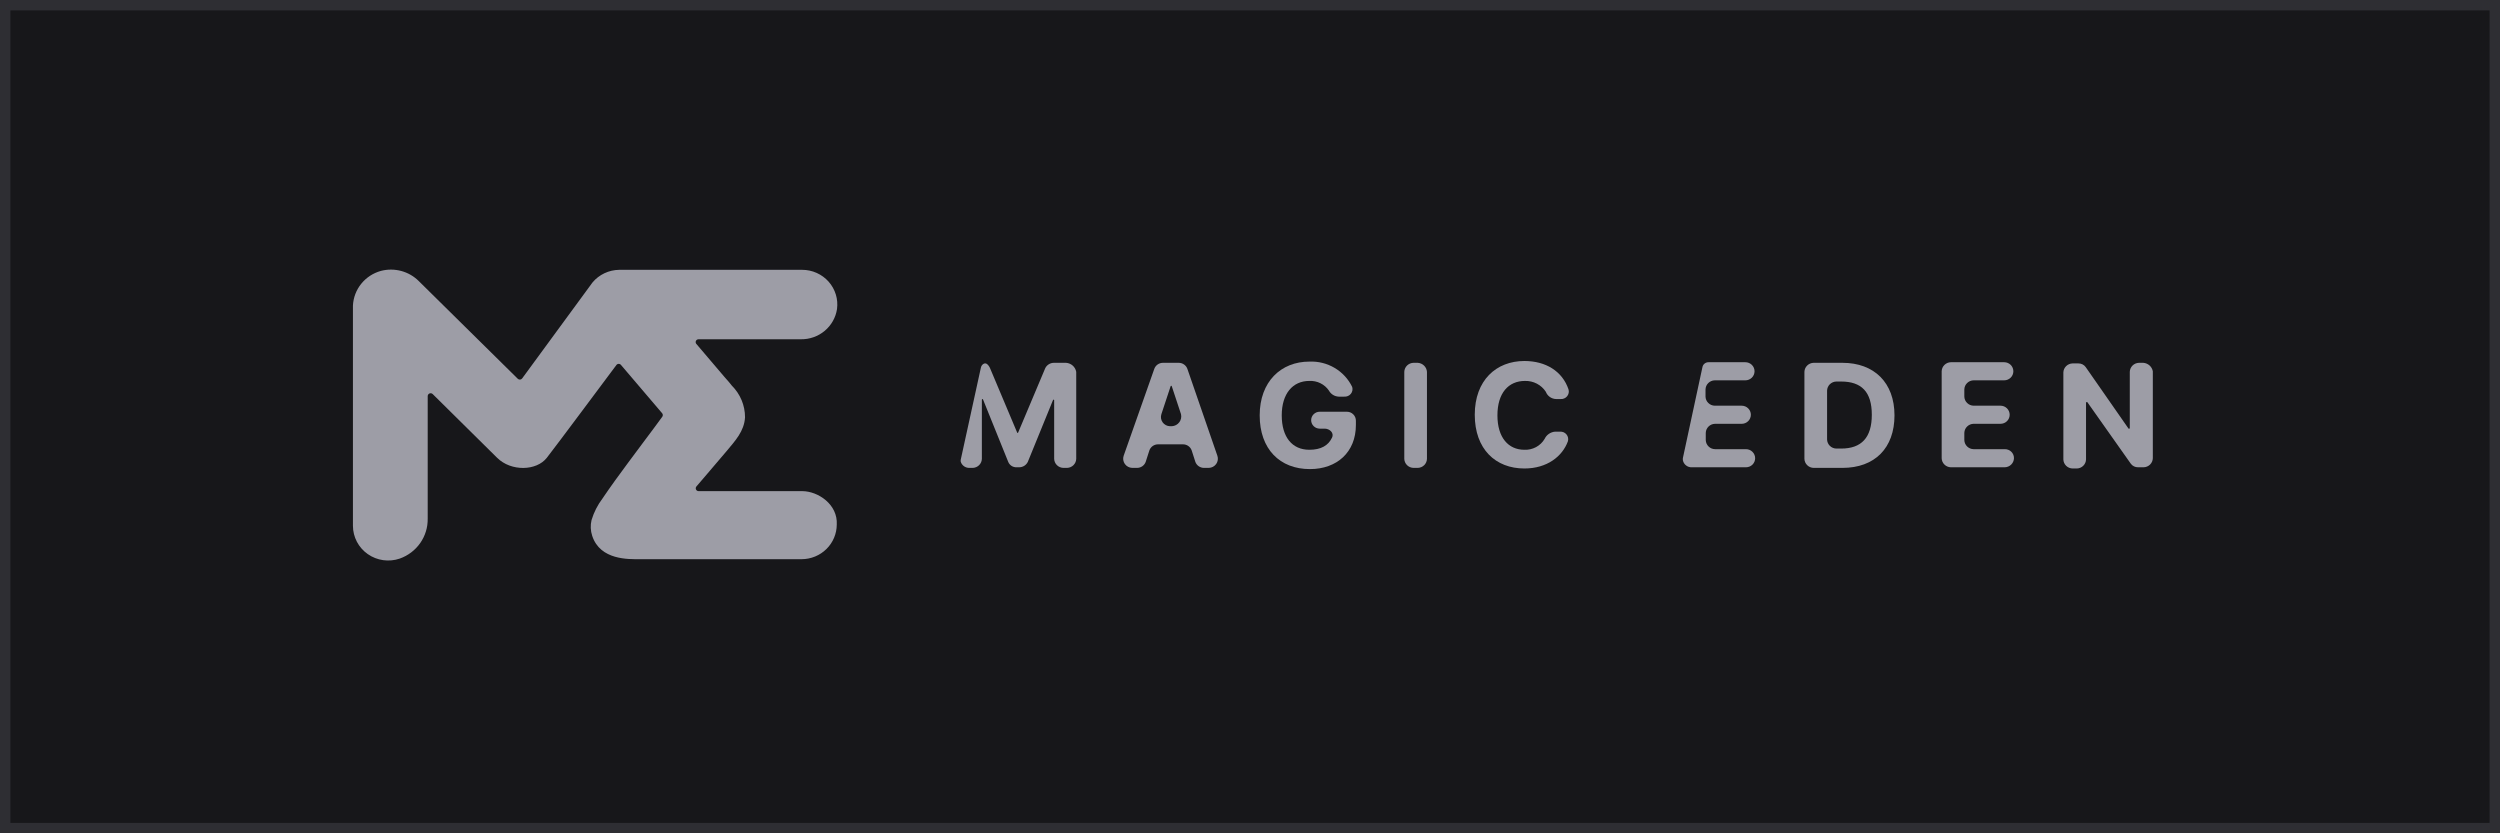<svg width="240" height="80" viewBox="0 0 240 80" fill="none" xmlns="http://www.w3.org/2000/svg">
<rect x="0.5" y="0.5" width="239" height="79" fill="#17171A"/>
<path d="M167.636 43.12H164.636C164.403 43.114 164.183 43.021 164.019 42.859C163.854 42.697 163.759 42.48 163.753 42.251V41.555C163.759 41.326 163.854 41.109 164.019 40.947C164.183 40.785 164.403 40.691 164.636 40.686H167.2C167.434 40.686 167.659 40.594 167.824 40.431C167.99 40.268 168.083 40.047 168.083 39.816C168.083 39.586 167.99 39.364 167.824 39.201C167.659 39.038 167.434 38.947 167.2 38.947H164.612C164.38 38.941 164.159 38.847 163.995 38.685C163.83 38.523 163.736 38.306 163.73 38.077V37.381C163.736 37.153 163.83 36.935 163.995 36.773C164.159 36.611 164.38 36.518 164.612 36.512H167.553C167.787 36.512 168.011 36.42 168.177 36.257C168.343 36.094 168.436 35.873 168.436 35.642C168.436 35.411 168.343 35.19 168.177 35.027C168.011 34.864 167.787 34.773 167.553 34.773H164.024C163.886 34.77 163.752 34.815 163.644 34.9C163.537 34.984 163.463 35.103 163.436 35.236L161.553 43.99V44.164C161.586 44.367 161.695 44.551 161.859 44.679C162.021 44.808 162.227 44.872 162.436 44.859H167.612C167.846 44.859 168.07 44.768 168.236 44.605C168.401 44.442 168.494 44.221 168.494 43.99C168.494 43.759 168.401 43.538 168.236 43.375C168.07 43.212 167.846 43.12 167.612 43.12H167.636Z" fill="#9D9DA6"/>
<path d="M102.341 34.83H101.165C100.992 34.832 100.822 34.882 100.677 34.975C100.531 35.067 100.415 35.197 100.341 35.352L97.753 41.497C97.753 41.512 97.747 41.527 97.736 41.538C97.725 41.549 97.71 41.555 97.694 41.555C97.635 41.555 97.635 41.555 97.635 41.497L95.047 35.352C94.984 35.195 94.883 35.056 94.753 34.946C94.518 34.772 94.224 35.004 94.165 35.294L92.224 44.163C92.208 44.264 92.229 44.366 92.282 44.453C92.353 44.593 92.462 44.711 92.597 44.793C92.733 44.875 92.888 44.918 93.047 44.917H93.4C93.628 44.905 93.843 44.809 94.002 44.648C94.162 44.487 94.253 44.272 94.259 44.047V38.366C94.259 38.351 94.265 38.336 94.276 38.325C94.287 38.315 94.302 38.308 94.318 38.308C94.334 38.308 94.348 38.315 94.359 38.325C94.37 38.336 94.377 38.351 94.377 38.366L96.788 44.337C96.853 44.499 96.967 44.636 97.114 44.73C97.263 44.823 97.437 44.869 97.612 44.859H97.847C98.02 44.857 98.19 44.807 98.335 44.715C98.481 44.622 98.597 44.492 98.671 44.337L101.082 38.424C101.082 38.409 101.089 38.394 101.1 38.383C101.111 38.372 101.125 38.366 101.141 38.366C101.157 38.366 101.172 38.372 101.183 38.383C101.194 38.394 101.2 38.409 101.2 38.424V44.047C101.206 44.276 101.301 44.494 101.465 44.656C101.63 44.818 101.85 44.911 102.082 44.917H102.435C102.668 44.911 102.888 44.818 103.052 44.656C103.217 44.494 103.312 44.276 103.318 44.047V35.7C103.277 35.468 103.16 35.256 102.982 35.098C102.805 34.941 102.58 34.846 102.341 34.83Z" fill="#9D9DA6"/>
<path d="M129.283 39.526H126.694C126.476 39.526 126.267 39.611 126.112 39.764C125.957 39.916 125.871 40.122 125.871 40.338C125.871 40.553 125.957 40.759 126.112 40.911C126.267 41.064 126.476 41.149 126.694 41.149H127.165C127.636 41.149 128.106 41.555 127.871 42.019C127.518 42.772 126.812 43.178 125.694 43.178C124.047 43.178 123.047 41.961 123.047 39.874C123.047 37.787 124.106 36.569 125.694 36.569C126.063 36.551 126.43 36.626 126.76 36.789C127.09 36.951 127.371 37.195 127.577 37.497C127.669 37.666 127.804 37.809 127.969 37.91C128.134 38.012 128.323 38.069 128.518 38.077H129.047C129.166 38.086 129.286 38.067 129.396 38.021C129.506 37.975 129.602 37.903 129.677 37.812C129.753 37.72 129.804 37.612 129.828 37.497C129.851 37.381 129.846 37.262 129.812 37.149C129.445 36.389 128.859 35.753 128.126 35.32C127.393 34.887 126.548 34.676 125.694 34.714C122.989 34.714 120.93 36.627 120.93 39.874C120.93 43.12 122.871 45.033 125.753 45.033C128.341 45.033 130.165 43.41 130.165 40.801V40.396C130.167 40.281 130.146 40.167 130.103 40.06C130.059 39.953 129.994 39.857 129.912 39.776C129.83 39.694 129.731 39.63 129.623 39.587C129.515 39.544 129.399 39.524 129.283 39.526Z" fill="#9D9DA6"/>
<path d="M113.988 35.41C113.928 35.242 113.816 35.096 113.669 34.992C113.522 34.888 113.346 34.832 113.165 34.83H111.635C111.454 34.832 111.278 34.888 111.13 34.992C110.983 35.096 110.872 35.242 110.812 35.41L107.87 43.758C107.826 43.888 107.814 44.027 107.834 44.163C107.854 44.299 107.906 44.429 107.986 44.541C108.066 44.654 108.172 44.747 108.295 44.812C108.418 44.877 108.555 44.913 108.694 44.917H109.165C109.346 44.915 109.522 44.859 109.669 44.755C109.816 44.651 109.928 44.505 109.988 44.337L110.341 43.236C110.402 43.068 110.513 42.922 110.66 42.818C110.808 42.714 110.983 42.658 111.165 42.656H113.576C113.758 42.658 113.933 42.714 114.081 42.818C114.228 42.922 114.339 43.068 114.4 43.236L114.753 44.337C114.813 44.505 114.925 44.651 115.072 44.755C115.219 44.859 115.395 44.915 115.576 44.917H116.047C116.186 44.913 116.323 44.877 116.446 44.812C116.569 44.747 116.675 44.654 116.755 44.541C116.835 44.429 116.887 44.299 116.907 44.163C116.927 44.027 116.915 43.888 116.87 43.758L113.988 35.41ZM112.494 40.917H112.318C112.178 40.913 112.041 40.877 111.918 40.812C111.796 40.747 111.69 40.654 111.61 40.541C111.53 40.429 111.478 40.299 111.458 40.163C111.438 40.027 111.45 39.888 111.494 39.758L112.376 37.091C112.376 37.076 112.383 37.061 112.393 37.05C112.405 37.039 112.419 37.033 112.435 37.033C112.451 37.033 112.466 37.039 112.477 37.05C112.488 37.061 112.494 37.076 112.494 37.091L113.376 39.758C113.408 39.892 113.41 40.032 113.381 40.167C113.353 40.303 113.294 40.43 113.21 40.54C113.126 40.651 113.018 40.742 112.895 40.807C112.77 40.872 112.634 40.91 112.494 40.917Z" fill="#9D9DA6"/>
<path d="M136.106 34.83H135.694C135.462 34.836 135.241 34.929 135.077 35.091C134.913 35.253 134.818 35.471 134.812 35.7V44.047C134.818 44.276 134.913 44.494 135.077 44.656C135.241 44.818 135.462 44.911 135.694 44.917H136.106C136.338 44.911 136.559 44.818 136.723 44.656C136.888 44.494 136.983 44.276 136.988 44.047V35.7C136.973 35.474 136.876 35.261 136.713 35.101C136.551 34.941 136.335 34.845 136.106 34.83Z" fill="#9D9DA6"/>
<path d="M146.4 36.569C146.797 36.559 147.189 36.649 147.54 36.832C147.89 37.015 148.187 37.284 148.4 37.613C148.476 37.815 148.613 37.989 148.791 38.113C148.97 38.237 149.182 38.306 149.4 38.308H149.812C149.931 38.318 150.051 38.299 150.16 38.252C150.27 38.206 150.367 38.134 150.442 38.043C150.517 37.952 150.569 37.844 150.593 37.728C150.616 37.613 150.611 37.494 150.577 37.381C149.988 35.642 148.4 34.656 146.341 34.656C143.635 34.656 141.577 36.511 141.577 39.816C141.577 43.12 143.577 44.975 146.341 44.975C148.518 44.975 149.988 43.816 150.518 42.366C150.552 42.254 150.557 42.134 150.534 42.019C150.51 41.904 150.458 41.795 150.383 41.704C150.308 41.613 150.211 41.541 150.101 41.495C149.992 41.449 149.872 41.429 149.753 41.439H149.283C149.068 41.458 148.863 41.532 148.687 41.654C148.512 41.776 148.372 41.942 148.283 42.135C148.087 42.467 147.802 42.739 147.46 42.923C147.117 43.107 146.731 43.195 146.341 43.178C144.812 43.178 143.753 42.019 143.753 39.874C143.753 37.729 144.812 36.569 146.4 36.569Z" fill="#9D9DA6"/>
<path d="M176.871 34.83H174.106C173.874 34.836 173.653 34.929 173.489 35.091C173.324 35.253 173.23 35.471 173.224 35.7V44.047C173.23 44.276 173.324 44.494 173.489 44.656C173.653 44.818 173.874 44.911 174.106 44.917H176.871C179.988 44.917 181.871 43.004 181.871 39.874C181.871 36.743 179.93 34.83 176.871 34.83ZM176.753 43.062H176.282C176.05 43.056 175.83 42.963 175.665 42.801C175.501 42.639 175.406 42.421 175.4 42.192V37.497C175.406 37.268 175.501 37.05 175.665 36.888C175.83 36.727 176.05 36.633 176.282 36.627H176.753C178.694 36.627 179.694 37.613 179.694 39.816C179.694 42.019 178.694 43.062 176.753 43.062Z" fill="#9D9DA6"/>
<path d="M192.459 43.12H189.459C189.226 43.114 189.006 43.021 188.842 42.859C188.677 42.697 188.582 42.48 188.576 42.251V41.555C188.582 41.326 188.677 41.108 188.842 40.947C189.006 40.785 189.226 40.691 189.459 40.685H192.047C192.281 40.685 192.505 40.594 192.671 40.431C192.836 40.268 192.929 40.047 192.929 39.816C192.929 39.585 192.836 39.364 192.671 39.201C192.505 39.038 192.281 38.946 192.047 38.946H189.459C189.226 38.941 189.006 38.847 188.842 38.685C188.677 38.523 188.582 38.306 188.576 38.077V37.381C188.582 37.152 188.677 36.935 188.842 36.773C189.006 36.611 189.226 36.517 189.459 36.512H192.4C192.634 36.512 192.858 36.42 193.024 36.257C193.189 36.094 193.282 35.873 193.282 35.642C193.282 35.411 193.189 35.19 193.024 35.027C192.858 34.864 192.634 34.773 192.4 34.773H187.282C187.05 34.778 186.829 34.872 186.665 35.034C186.5 35.196 186.406 35.413 186.4 35.642V43.99C186.406 44.219 186.5 44.436 186.665 44.598C186.829 44.76 187.05 44.853 187.282 44.859H192.459C192.691 44.853 192.912 44.76 193.076 44.598C193.24 44.436 193.335 44.219 193.341 43.99C193.343 43.875 193.322 43.761 193.279 43.654C193.235 43.548 193.17 43.451 193.088 43.37C193.006 43.288 192.908 43.224 192.799 43.182C192.691 43.139 192.575 43.118 192.459 43.12Z" fill="#9D9DA6"/>
<path d="M205.753 34.83H205.341C205.109 34.836 204.888 34.929 204.724 35.091C204.56 35.253 204.465 35.471 204.459 35.7V41.091C204.459 41.149 204.459 41.149 204.4 41.149H204.341L200.224 35.236C200.144 35.125 200.038 35.036 199.915 34.975C199.792 34.915 199.655 34.885 199.518 34.888H198.965C198.733 34.894 198.512 34.987 198.348 35.149C198.183 35.311 198.088 35.529 198.083 35.758V44.105C198.088 44.334 198.183 44.552 198.348 44.714C198.512 44.876 198.733 44.969 198.965 44.975H199.377C199.609 44.969 199.83 44.876 199.994 44.714C200.158 44.552 200.253 44.334 200.259 44.105V38.656C200.259 38.641 200.265 38.626 200.276 38.615C200.287 38.604 200.302 38.598 200.318 38.598H200.377L204.553 44.511C204.633 44.622 204.739 44.711 204.862 44.772C204.985 44.833 205.121 44.862 205.259 44.859H205.788C206.021 44.853 206.241 44.76 206.405 44.598C206.57 44.436 206.665 44.218 206.671 43.989V35.642C206.631 35.425 206.519 35.228 206.353 35.081C206.187 34.934 205.976 34.846 205.753 34.83Z" fill="#9D9DA6"/>
<path d="M66.829 32.992L69.553 36.193C69.865 36.552 70.141 36.848 70.253 37.016C71.067 37.825 71.524 38.919 71.523 40.059C71.447 41.404 70.571 42.32 69.759 43.3L67.853 45.537L66.859 46.697C66.823 46.737 66.8 46.786 66.793 46.839C66.785 46.892 66.793 46.945 66.817 46.993C66.84 47.042 66.877 47.082 66.923 47.11C66.969 47.137 67.022 47.151 67.076 47.149H77.012C78.529 47.149 80.441 48.424 80.329 50.361C80.326 51.241 79.97 52.084 79.339 52.706C78.707 53.328 77.852 53.679 76.959 53.682H61.4C60.376 53.682 57.623 53.792 56.853 51.445C56.689 50.954 56.667 50.428 56.788 49.926C57.012 49.183 57.367 48.484 57.835 47.862C58.618 46.703 59.465 45.543 60.3 44.419C61.376 42.946 62.482 41.52 63.571 40.019C63.609 39.97 63.63 39.91 63.63 39.848C63.63 39.786 63.609 39.725 63.571 39.677L59.618 35.039C59.592 35.005 59.559 34.978 59.52 34.959C59.482 34.94 59.44 34.931 59.397 34.931C59.354 34.931 59.312 34.94 59.274 34.959C59.236 34.978 59.202 35.005 59.176 35.039C58.118 36.448 53.482 42.685 52.494 43.949C51.506 45.213 49.071 45.282 47.724 43.949L41.541 37.833C41.502 37.794 41.451 37.767 41.396 37.757C41.342 37.746 41.285 37.751 41.233 37.772C41.181 37.794 41.137 37.829 41.106 37.875C41.075 37.921 41.059 37.975 41.059 38.03V49.792C41.073 50.627 40.823 51.445 40.342 52.133C39.861 52.82 39.173 53.341 38.376 53.624C37.867 53.799 37.323 53.851 36.789 53.776C36.255 53.702 35.747 53.502 35.308 53.195C34.868 52.888 34.509 52.481 34.261 52.009C34.013 51.537 33.883 51.014 33.882 50.482V29.334C33.918 28.572 34.196 27.841 34.678 27.243C35.159 26.646 35.819 26.213 36.565 26.007C37.204 25.839 37.877 25.841 38.515 26.012C39.154 26.183 39.735 26.517 40.2 26.981L49.706 36.361C49.734 36.389 49.769 36.411 49.807 36.425C49.845 36.439 49.886 36.444 49.926 36.441C49.966 36.438 50.005 36.426 50.041 36.406C50.076 36.386 50.106 36.359 50.129 36.326L56.882 27.114C57.194 26.74 57.586 26.438 58.029 26.229C58.472 26.02 58.956 25.908 59.447 25.903H77.012C77.492 25.903 77.967 26.005 78.405 26.202C78.842 26.398 79.232 26.684 79.549 27.041C79.865 27.397 80.1 27.817 80.239 28.27C80.378 28.724 80.417 29.201 80.353 29.671C80.229 30.485 79.81 31.228 79.173 31.761C78.535 32.294 77.724 32.581 76.888 32.569H67.053C67.004 32.571 66.955 32.585 66.913 32.611C66.871 32.636 66.837 32.673 66.814 32.716C66.792 32.759 66.781 32.808 66.784 32.856C66.786 32.905 66.802 32.952 66.829 32.992Z" fill="#9D9DA6"/>
<rect x="0.5" y="0.5" width="239" height="79" stroke="#2E2E33"/>
</svg>
